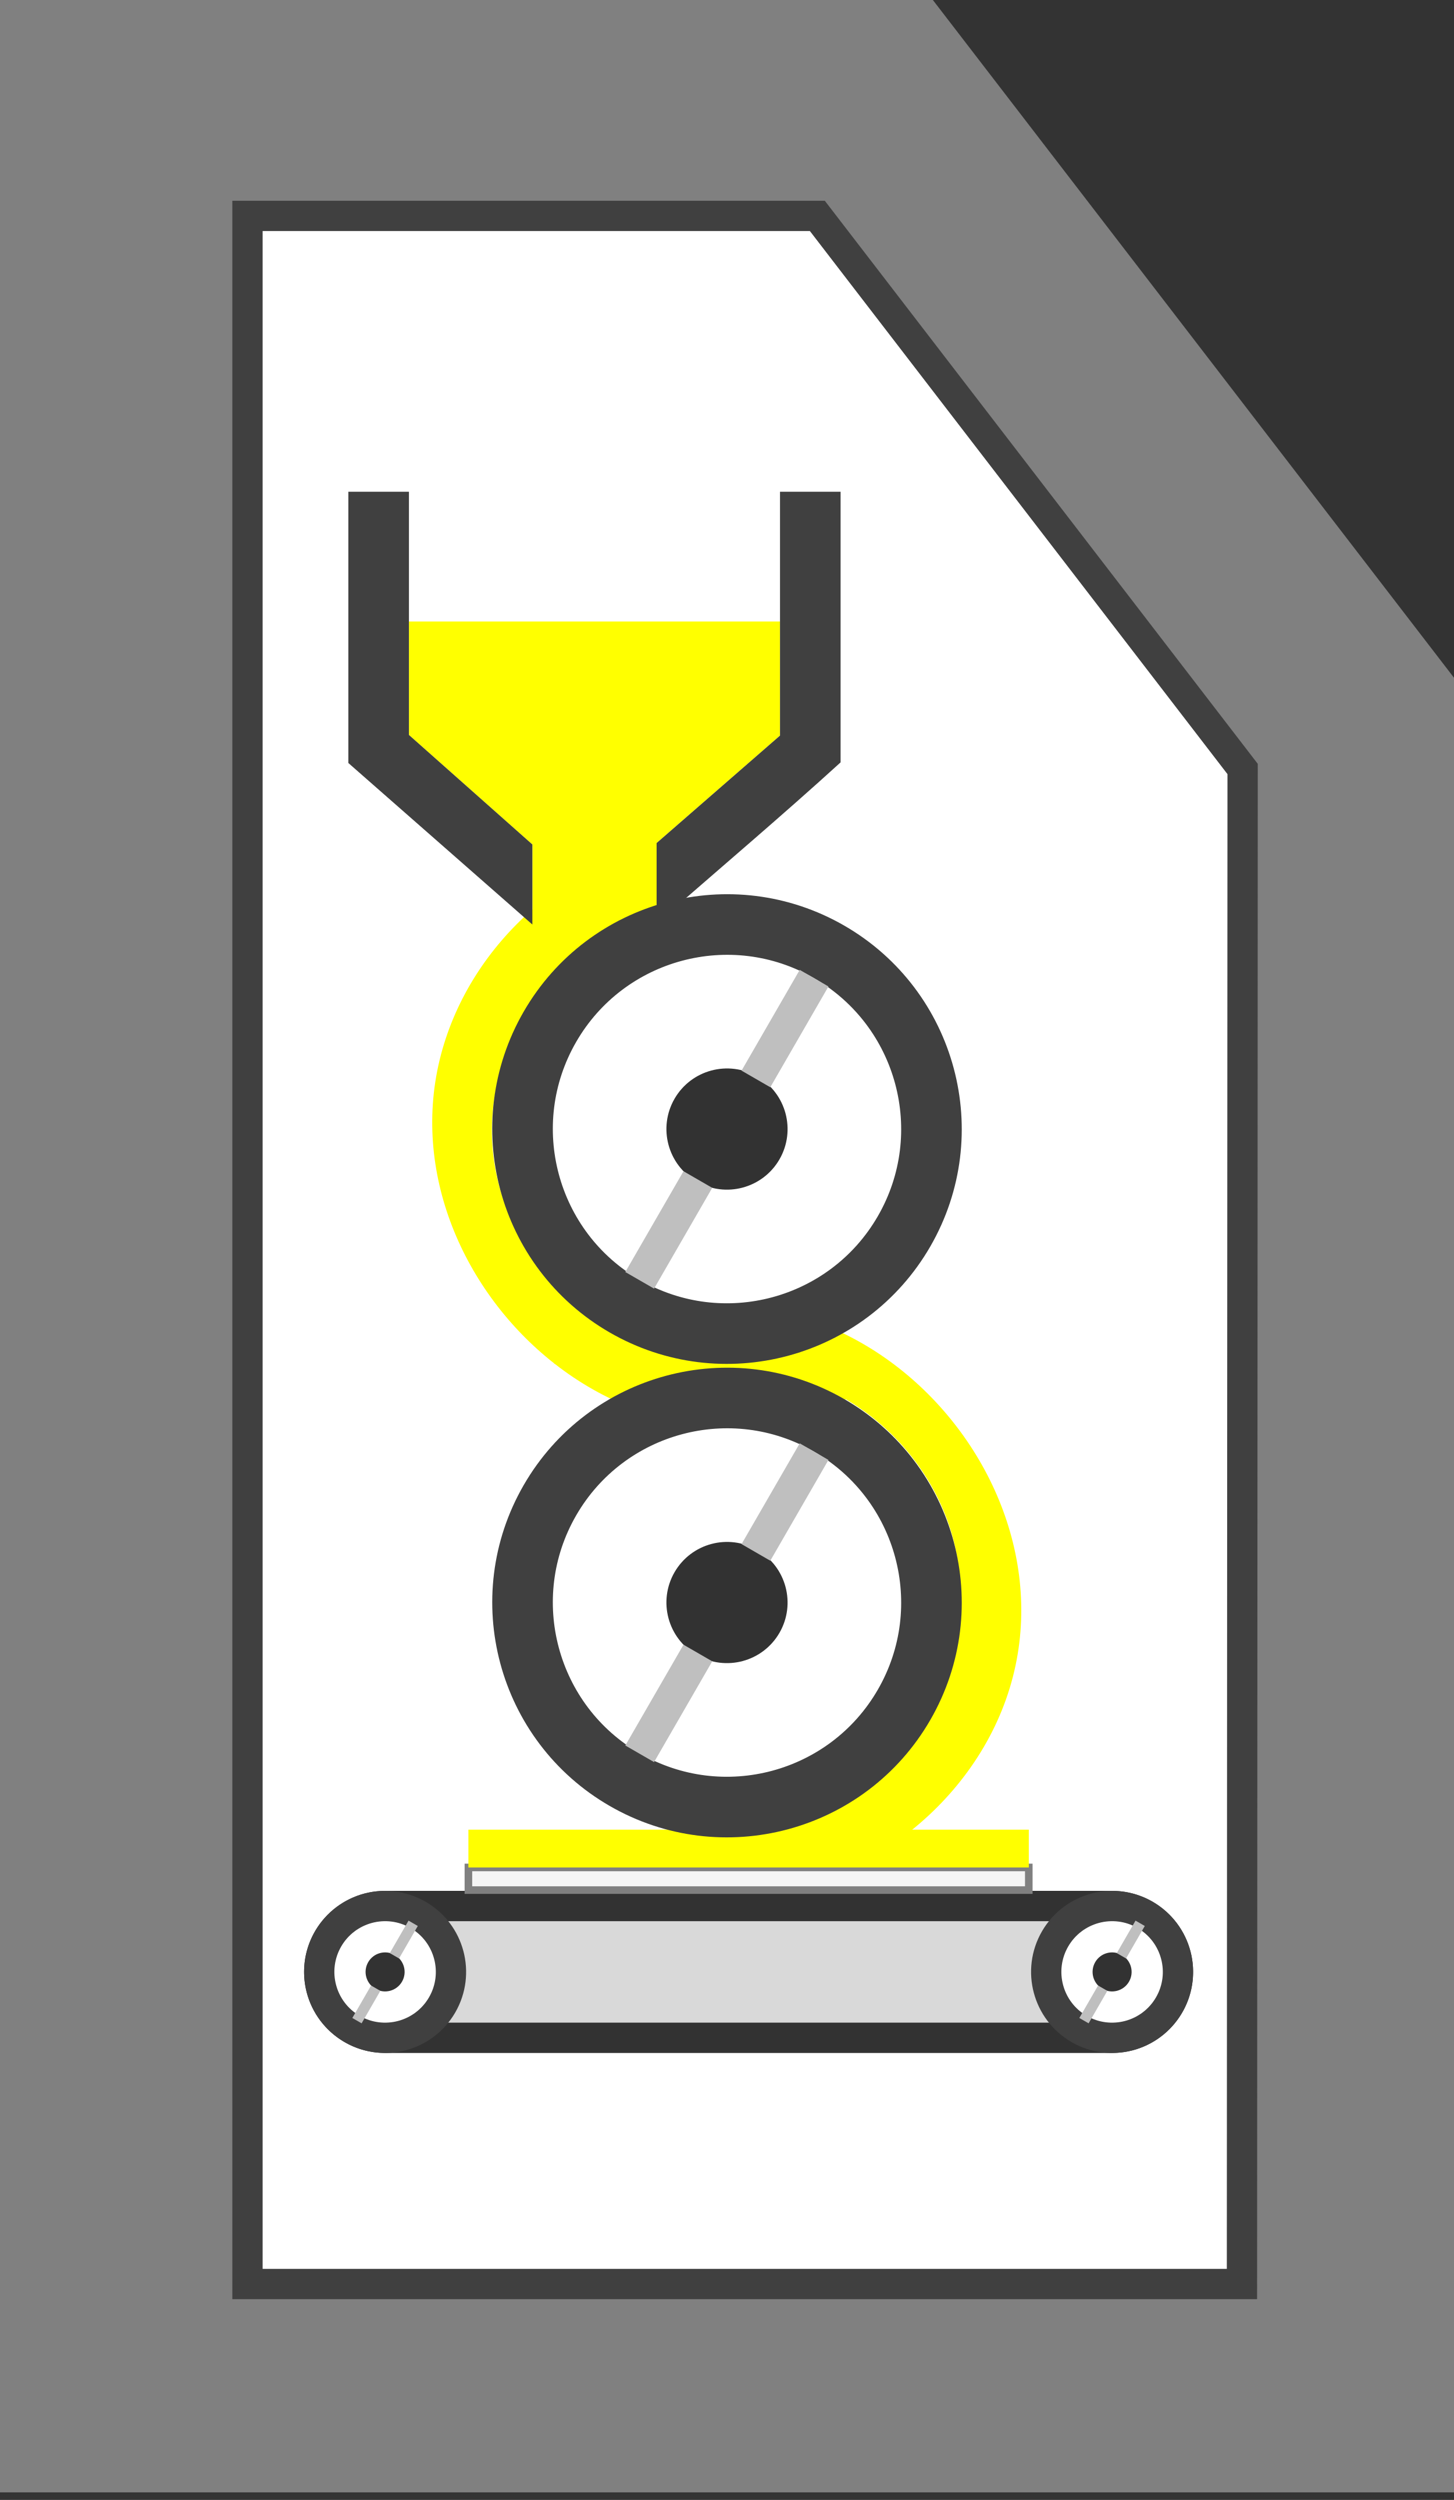 <?xml version="1.0" encoding="UTF-8" standalone="no"?><!DOCTYPE svg PUBLIC "-//W3C//DTD SVG 1.1//EN" "http://www.w3.org/Graphics/SVG/1.1/DTD/svg11.dtd"><svg width="100%" height="100%" viewBox="0 0 96 165" version="1.1" xmlns="http://www.w3.org/2000/svg" xmlns:xlink="http://www.w3.org/1999/xlink" xml:space="preserve" xmlns:serif="http://www.serif.com/" style="fill-rule:evenodd;clip-rule:evenodd;stroke-miterlimit:1.5;"><rect x="0" y="0" width="96" height="165" fill="#333333" stroke="none"/><g><path d="M96,44.733l-34.408,-44.733l-61.592,0l0,164.5l96,0l0,-119.767Z" style="fill:#808080;"/><path d="M82.044,50.755l-28.079,-36.505l-37.625,0l0,136.5l65.66,0l0.044,-99.995Z" style="fill:#fff;stroke:#404040;stroke-width:2px;"/><g><path d="M51.5,41.02l0,7.53l-8.148,7.093l0,0.027c0.215,-0.056 0.432,-0.108 0.651,-0.157l0.762,3.939c-7.01,1.676 -12.62,8.442 -12.275,15.836c0.241,5.159 3.41,9.916 7.792,12.586c2.337,-1.038 4.888,-1.636 7.52,-1.68c0.237,-0.001 0.236,-0.001 0.472,0.001c4.07,0.08 7.915,1.628 11.077,4.106l0.001,0.001l0.022,-0.008l-0.017,0.012c6.161,4.831 9.728,13.193 7.309,21.11c-2.43,7.955 -10.411,13.843 -18.732,13.83l-0.002,0l0,-4.121l-0.003,-0.015c1.836,0.083 3.696,-0.18 5.496,-0.851c7.704,-2.875 12.08,-12.553 8.966,-20.326c-1.286,-3.211 -3.619,-5.859 -6.544,-7.579c-2.472,1.13 -5.165,1.761 -7.899,1.757c-4.137,-0.006 -8.089,-1.565 -11.334,-4.105l-0.001,0l-0.089,0.046c0.026,-0.019 0.051,-0.037 0.077,-0.056c-5.962,-4.673 -9.535,-12.658 -7.48,-20.411c0.986,-3.719 3.145,-7.034 6.028,-9.556l0,-4.292l-8.149,-7.229l0,-7.488l24.5,0Z" style="fill:#ff0;"/><path d="M35.149,61.02l-12.149,-10.66l0,-17.904l4,0l0,16.052l8.149,7.229l0,5.283Zm8.203,-5.377l8.148,-7.093l0,-16.094l4,0l0,17.862c-3.897,3.549 -8.097,7.097 -12.148,10.646l0,-5.321Z" style="fill:#404040;"/></g><g><path d="M77.775,130.151c0,-2.401 -1.949,-4.35 -4.349,-4.35l-48,0c-2.401,0 -4.349,1.949 -4.349,4.35c0,2.4 1.948,4.349 4.349,4.349l48,0c2.4,0 4.349,-1.949 4.349,-4.349Z" style="fill:#d9d9d9;stroke:#323232;stroke-width:2px;"/><g><path d="M75.601,126.384c2.079,1.2 2.792,3.862 1.592,5.941c-1.201,2.079 -3.863,2.792 -5.942,1.592c-2.079,-1.2 -2.792,-3.862 -1.592,-5.941c1.201,-2.079 3.863,-2.792 5.942,-1.592Z" style="fill:#fff;stroke:#404040;stroke-width:2px;"/><path d="M74.07,129.035c0.616,0.355 0.828,1.144 0.472,1.76c-0.356,0.616 -1.144,0.827 -1.76,0.472c-0.616,-0.356 -0.828,-1.145 -0.472,-1.761c0.356,-0.616 1.144,-0.827 1.76,-0.471Z" style="fill:#323232;"/><path d="M75.584,127.118l-0.611,-0.353l-1.238,2.143l0.612,0.354l1.237,-2.144Z" style="fill:#bfbfbf;"/><path d="M73.112,131.401l-0.612,-0.353l-1.237,2.143l0.612,0.353l1.237,-2.143Z" style="fill:#bfbfbf;"/></g><g><path d="M27.601,126.384c2.079,1.2 2.792,3.862 1.592,5.941c-1.201,2.079 -3.863,2.792 -5.942,1.592c-2.079,-1.2 -2.792,-3.862 -1.592,-5.941c1.201,-2.079 3.863,-2.792 5.942,-1.592Z" style="fill:#fff;stroke:#404040;stroke-width:2px;"/><path d="M26.07,129.035c0.616,0.355 0.828,1.144 0.472,1.76c-0.356,0.616 -1.144,0.827 -1.76,0.472c-0.616,-0.356 -0.828,-1.145 -0.472,-1.761c0.356,-0.616 1.144,-0.827 1.76,-0.471Z" style="fill:#323232;"/><path d="M27.584,127.118l-0.611,-0.353l-1.238,2.143l0.612,0.354l1.237,-2.144Z" style="fill:#bfbfbf;"/><path d="M25.112,131.401l-0.612,-0.353l-1.237,2.143l0.612,0.353l1.237,-2.143Z" style="fill:#bfbfbf;"/></g></g><rect x="30.926" y="123.255" width="37" height="1.495" style="fill:#f5f5f5;stroke:#808080;stroke-width:0.5px;"/><rect x="30.926" y="120.761" width="37" height="2.495" style="fill:#ff0;"/><g><g><path d="M54.75,62.829c6.453,3.725 8.667,11.988 4.941,18.441c-3.725,6.453 -11.988,8.667 -18.441,4.941c-6.453,-3.725 -8.667,-11.988 -4.941,-18.441c3.725,-6.453 11.988,-8.667 18.441,-4.941Z" style="fill:#fff;stroke:#404040;stroke-width:4px;"/><path d="M50,71.056c1.912,1.104 2.568,3.552 1.464,5.464c-1.104,1.912 -3.552,2.568 -5.464,1.464c-1.912,-1.104 -2.568,-3.552 -1.464,-5.464c1.104,-1.912 3.552,-2.568 5.464,-1.464Z" style="fill:#323232;"/><path d="M54.699,65.109l-1.898,-1.096l-3.841,6.651l1.899,1.097l3.84,-6.652Z" style="fill:#bfbfbf;"/><path d="M47.025,78.4l-1.898,-1.096l-3.841,6.652l1.899,1.096l3.84,-6.652Z" style="fill:#bfbfbf;"/></g><g><path d="M54.75,94.079c6.453,3.725 8.667,11.988 4.941,18.441c-3.725,6.453 -11.988,8.667 -18.441,4.941c-6.453,-3.725 -8.667,-11.988 -4.941,-18.441c3.725,-6.453 11.988,-8.667 18.441,-4.941Z" style="fill:#fff;stroke:#404040;stroke-width:4px;"/><path d="M50,102.306c1.912,1.104 2.568,3.552 1.464,5.464c-1.104,1.912 -3.552,2.568 -5.464,1.464c-1.912,-1.104 -2.568,-3.552 -1.464,-5.464c1.104,-1.912 3.552,-2.568 5.464,-1.464Z" style="fill:#323232;"/><path d="M54.699,96.359l-1.898,-1.096l-3.841,6.651l1.899,1.097l3.84,-6.652Z" style="fill:#bfbfbf;"/><path d="M47.025,109.65l-1.898,-1.096l-3.841,6.652l1.899,1.096l3.84,-6.652Z" style="fill:#bfbfbf;"/></g></g></g></svg>
